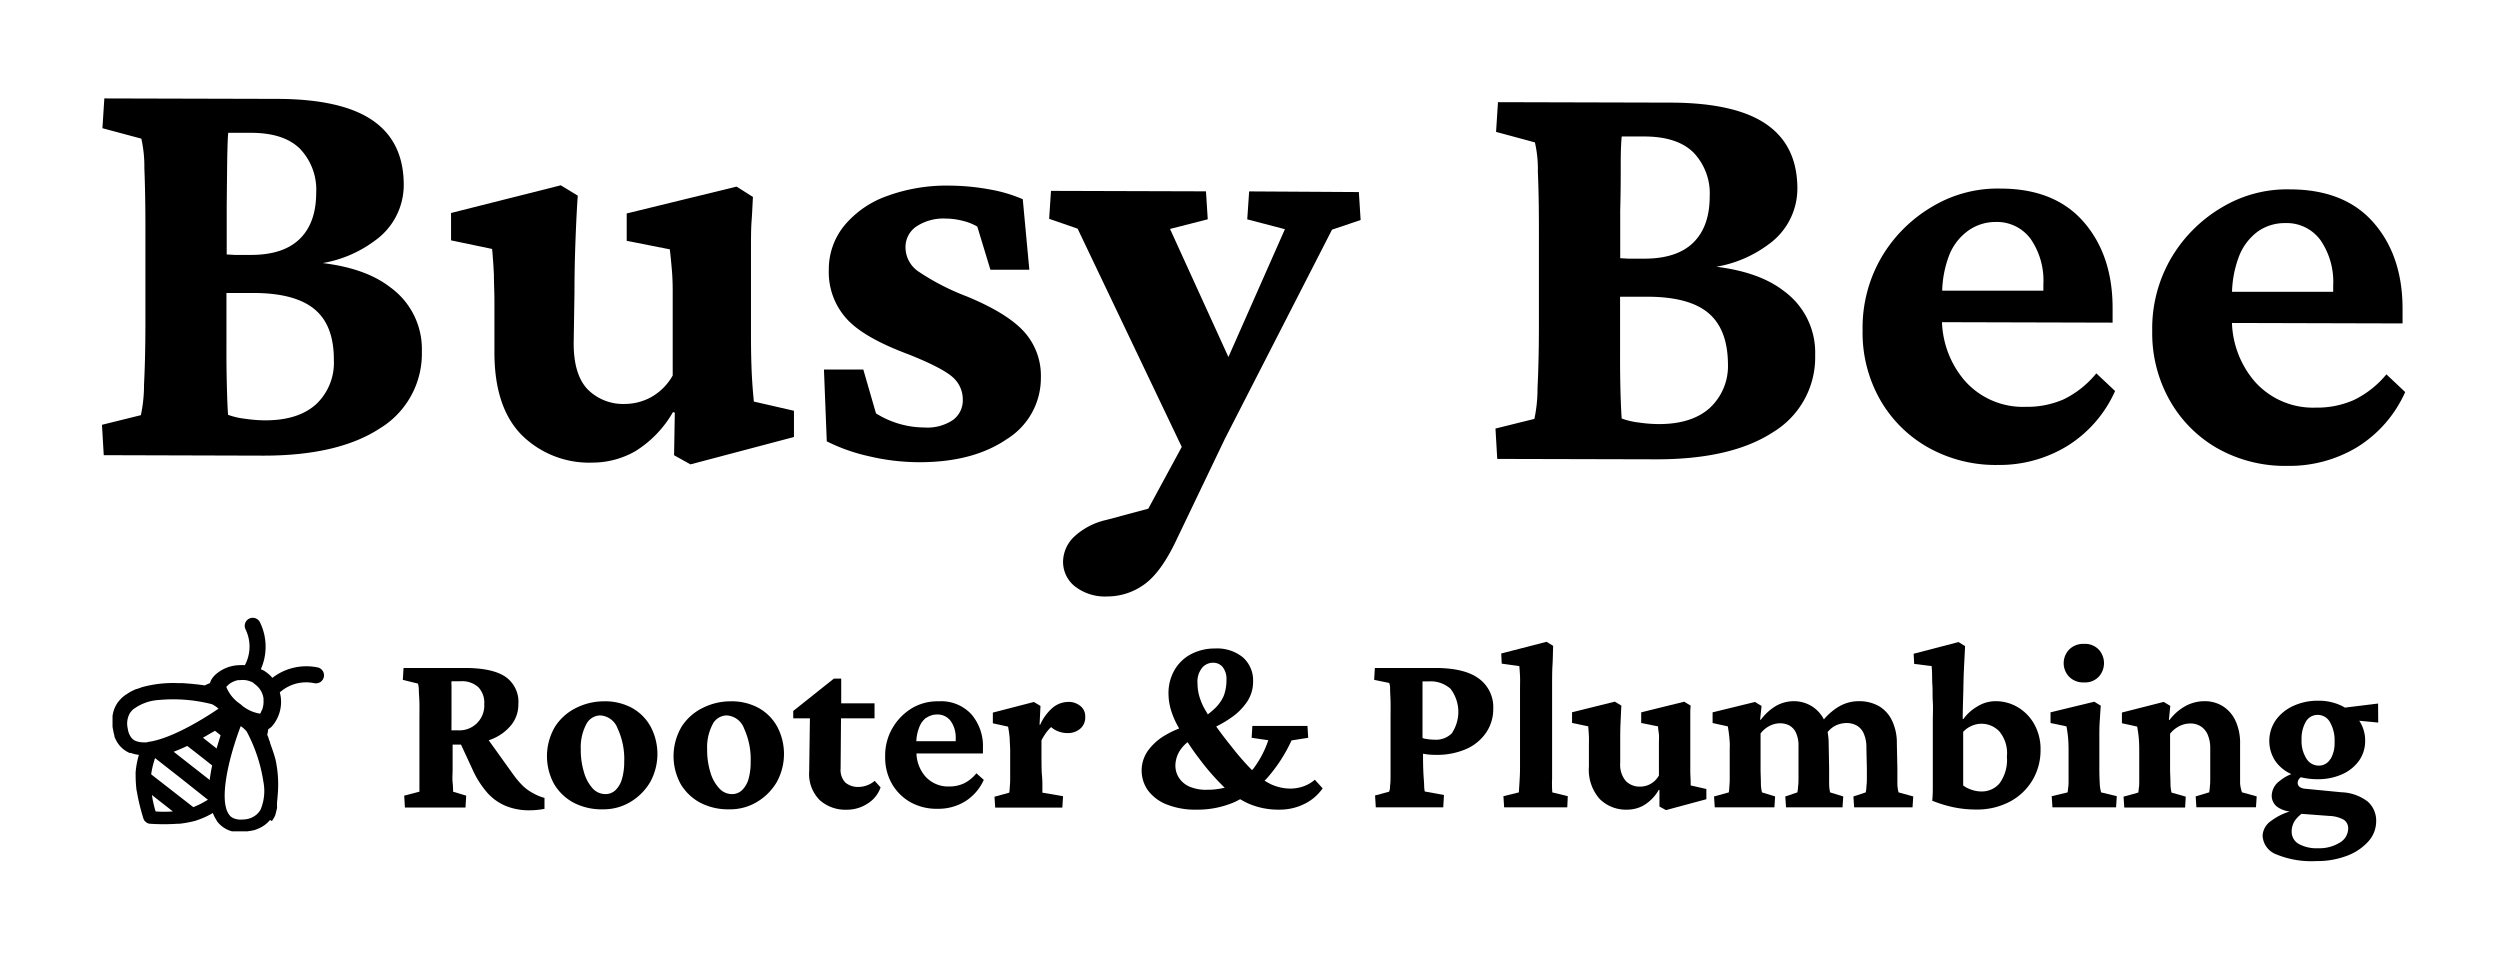 <svg id="Layer_1" data-name="Layer 1" xmlns="http://www.w3.org/2000/svg" viewBox="0 0 381 146"><path d="M59.54,43.83c-2.55-2-6-3.2-10.36-3.74a18.48,18.48,0,0,0,7.93-3.4,10.4,10.4,0,0,0,4.42-8.51q0-6.57-4.74-9.83T42.21,15.07L15.9,15l-.29,4.54,5.93,1.59A19.5,19.5,0,0,1,22,25.62c.11,2.69.17,6,.16,9.87l0,13.52q0,5.55-.21,9.59a22.2,22.2,0,0,1-.48,4.67l-5.93,1.47.27,4.63,24.36.07q11.39,0,17.75-4.17a13.32,13.32,0,0,0,6.37-11.7A11.6,11.6,0,0,0,59.54,43.83ZM34.63,24.17q.06-3.11.15-3.93h3.43q5.1,0,7.54,2.47a9,9,0,0,1,2.44,6.63q0,4.63-2.52,7.08t-7.51,2.43c-.86,0-1.65,0-2.36,0l-1.25-.07,0-7.3C34.58,28.67,34.6,26.24,34.63,24.17ZM48.15,61.63q-2.74,2.44-7.74,2.43a21.57,21.57,0,0,1-3.06-.24,11.18,11.18,0,0,1-2.59-.6c-.06-.68-.12-1.93-.17-3.76s-.09-4-.08-6.43l0-8.38c.44,0,.88,0,1.3,0h2.78c4.26,0,7.37.84,9.35,2.48s2.95,4.22,2.94,7.74A8.68,8.68,0,0,1,48.15,61.63Z"/><path d="M114.53,56c-.06-1.7-.08-3.29-.08-4.77l0-7.41c0-2.22,0-4.17,0-5.83s0-3.15.1-4.45.13-2.47.2-3.52l-2.5-1.58L95.51,32.53V36.7L102.08,38c.12,1,.22,2.08.31,3.1s.13,2.1.13,3.24,0,2.49,0,4l0,8.89a8.61,8.61,0,0,1-3.35,3.33,8.42,8.42,0,0,1-3.89,1,7.63,7.63,0,0,1-5.74-2.24c-1.41-1.49-2.12-3.83-2.11-7.05l.12-7.78c0-2.71.06-5.37.16-8s.21-4.82.34-6.67l-2.59-1.58L68.74,32.46v4.17L75,37.94q.18,2,.27,3.9c0,1.29.08,2.62.08,4l0,7.87q0,8.34,4.13,12.56A14.6,14.6,0,0,0,90.32,70.5a13.18,13.18,0,0,0,6.44-1.7,16.75,16.75,0,0,0,5.8-6l.28.09-.11,6.49,2.5,1.39L121,66.6v-4l-6.11-1.4C114.71,59.42,114.59,57.67,114.53,56Z"/><path d="M147.35,45.18A36.69,36.69,0,0,1,140,41.4a4.47,4.47,0,0,1-2-3.66,3.78,3.78,0,0,1,1.68-3.24,7.45,7.45,0,0,1,4.45-1.19,10.61,10.61,0,0,1,2.54.33,8.21,8.21,0,0,1,2.27.89l2,6.58,5.93,0-1-10.75a22.3,22.3,0,0,0-5.09-1.5,34.71,34.71,0,0,0-6-.57,26.3,26.3,0,0,0-9.64,1.6,14.89,14.89,0,0,0-6.49,4.52,10.52,10.52,0,0,0-2.34,6.71,10.58,10.58,0,0,0,2.67,7.41c1.78,2,5,3.81,9.52,5.49q5,2,6.62,3.4a4.51,4.51,0,0,1,1.61,3.48,3.72,3.72,0,0,1-1.49,3.1,7,7,0,0,1-4.36,1.15A14,14,0,0,1,133.5,63l-1.93-6.68h-6L126,67.26a27.51,27.51,0,0,0,6.47,2.28,33.26,33.26,0,0,0,7.69.9q8.15,0,13.3-3.53a10.94,10.94,0,0,0,5.17-9.38,10,10,0,0,0-2.58-7Q153.46,47.7,147.35,45.18Z"/><path d="M190.37,29.17l-.29,4.26,5.74,1.5-8.61,19.48-8.9-19.52,5.75-1.47-.27-4.26-23.62-.07-.28,4.26,4.34,1.5L180.1,68.11,175,77.52l-6.36,1.71a10.56,10.56,0,0,0-5,2.62,5.36,5.36,0,0,0-1.63,3.75,4.77,4.77,0,0,0,1.8,3.76,7.46,7.46,0,0,0,4.95,1.54,9.58,9.58,0,0,0,5.56-1.79c1.73-1.2,3.41-3.5,5-6.89l7.36-15.36L203,35l4.36-1.47-.27-4.26Z"/><path d="M271.93,44.4c-2.55-2-6-3.2-10.36-3.75a18.4,18.4,0,0,0,7.93-3.39,10.44,10.44,0,0,0,4.42-8.51q0-6.57-4.75-9.83t-14.58-3.28l-26.3-.07L228,20.1l5.92,1.6a18.2,18.2,0,0,1,.45,4.49c.12,2.69.17,6,.16,9.86l0,13.53c0,3.7-.08,6.9-.21,9.58a22.24,22.24,0,0,1-.48,4.68l-5.93,1.47.27,4.63L252.5,70q11.4,0,17.75-4.16a13.31,13.31,0,0,0,6.38-11.7A11.58,11.58,0,0,0,271.93,44.4ZM247,24.74c0-2.07.09-3.38.15-3.94h3.43c3.39,0,5.91.84,7.54,2.48a9,9,0,0,1,2.44,6.63q0,4.63-2.52,7.08c-1.67,1.63-4.18,2.44-7.51,2.43-.87,0-1.65,0-2.36,0l-1.25-.07,0-7.3C247,29.23,247,26.81,247,24.74ZM260.54,62.2q-2.75,2.44-7.74,2.43a21.57,21.57,0,0,1-3.06-.24,11.11,11.11,0,0,1-2.59-.61q-.09-1-.18-3.75c-.05-1.82-.08-4-.07-6.44l0-8.37c.44,0,.88,0,1.3,0H251q6.39,0,9.34,2.47t3,7.75A8.71,8.71,0,0,1,260.54,62.2Z"/><path d="M314.5,60.86A13.86,13.86,0,0,1,308.75,62a11.84,11.84,0,0,1-9.34-4,14.46,14.46,0,0,1-3.45-8.9l26,.07V46.94q0-8.05-4.41-13.12t-12.67-5.08a19.31,19.31,0,0,0-10.25,2.66A21.75,21.75,0,0,0,286.86,39a21.32,21.32,0,0,0-3,11.34,20.66,20.66,0,0,0,2.61,10.47,19.34,19.34,0,0,0,7.3,7.34,21,21,0,0,0,10.69,2.71A19.86,19.86,0,0,0,315,68a18.89,18.89,0,0,0,7.34-8.41l-2.86-2.69A14.82,14.82,0,0,1,314.5,60.86ZM300,35.12a7.17,7.17,0,0,1,4.12-1.29,6.37,6.37,0,0,1,5.37,2.61,11.14,11.14,0,0,1,1.92,6.86v1l-15.42,0a16.38,16.38,0,0,1,1-5.23A8.41,8.41,0,0,1,300,35.12Z"/><path d="M363.69,57.05a14.74,14.74,0,0,1-5,3.93,13.83,13.83,0,0,1-5.75,1.14,11.87,11.87,0,0,1-9.34-4,14.46,14.46,0,0,1-3.45-8.9l26,.07V47.06q0-8.06-4.41-13.12T349,28.86a19.25,19.25,0,0,0-10.24,2.66A21.77,21.77,0,0,0,331,39.14a21.27,21.27,0,0,0-3,11.34A20.76,20.76,0,0,0,330.66,61a19.34,19.34,0,0,0,7.3,7.34A21,21,0,0,0,348.65,71a20,20,0,0,0,10.56-2.84,18.89,18.89,0,0,0,7.34-8.41ZM344.16,35.23A7.11,7.11,0,0,1,348.28,34a6.36,6.36,0,0,1,5.37,2.61,11.2,11.2,0,0,1,1.93,6.86v1l-15.42,0a16.5,16.5,0,0,1,1-5.23A8.52,8.52,0,0,1,344.16,35.23Z"/><path d="M79.63,119.71a14.08,14.08,0,0,1-1.48-1.77l-3.67-5.12c.15-.06.31-.1.46-.17a7.24,7.24,0,0,0,3-2.19A5,5,0,0,0,79,107.3a4.64,4.64,0,0,0-2-4.18c-1.32-.88-3.38-1.32-6.15-1.32H61.5l-.11,1.81,2.31.57a3.71,3.71,0,0,1,.13.91c0,.51.07,1.16.09,2s0,1.72,0,2.73v5.29c0,.46,0,1,0,1.56s0,1.14,0,1.7,0,1,0,1.44,0,.69,0,.84l-2.32.61.11,1.81h9.23l.11-1.81-2-.61c0-.29,0-.76-.07-1.4s0-1.33,0-2.08,0-1.43,0-2.06v-1.63h1.28l1.79,3.87a14.19,14.19,0,0,0,2.23,3.48,7.71,7.71,0,0,0,2.82,2,9.24,9.24,0,0,0,3.6.66,10.6,10.6,0,0,0,1.14-.06,11.16,11.16,0,0,0,1.14-.16l0-1.67a7.25,7.25,0,0,1-1.7-.7A6.86,6.86,0,0,1,79.63,119.71Zm-10.82-10.2v-3.79c0-.52,0-.94,0-1.28a2.86,2.86,0,0,1,0-.62h1.37a3.74,3.74,0,0,1,2.7.89,3.4,3.4,0,0,1,.92,2.59,3.78,3.78,0,0,1-4,4h-1Z"/><path d="M96.3,107.88a8.61,8.61,0,0,0-4.26-1,9.51,9.51,0,0,0-4.23,1,8,8,0,0,0-3.22,2.86,8.85,8.85,0,0,0-.15,8.74,7.67,7.67,0,0,0,3,2.86,9.22,9.22,0,0,0,4.45,1,7.93,7.93,0,0,0,4.18-1.12,8.65,8.65,0,0,0,3-3,8.88,8.88,0,0,0,.09-8.47A7.23,7.23,0,0,0,96.3,107.88Zm-1.52,10.86a3.82,3.82,0,0,1-1,1.7,2.23,2.23,0,0,1-1.54.58,2.64,2.64,0,0,1-1.94-.89A6.16,6.16,0,0,1,89,117.69a11.48,11.48,0,0,1-.49-3.48,7.52,7.52,0,0,1,.81-3.78,2.44,2.44,0,0,1,2.15-1.4,3,3,0,0,1,2.66,2,11.07,11.07,0,0,1,1,5.07A9.24,9.24,0,0,1,94.78,118.74Z"/><path d="M115.59,107.88a8.59,8.59,0,0,0-4.25-1,9.53,9.53,0,0,0-4.24,1,8,8,0,0,0-3.22,2.86,8.85,8.85,0,0,0-.15,8.74,7.67,7.67,0,0,0,3,2.86,9.22,9.22,0,0,0,4.45,1,7.93,7.93,0,0,0,4.18-1.12,8.65,8.65,0,0,0,3-3,8.88,8.88,0,0,0,.09-8.47A7.23,7.23,0,0,0,115.59,107.88Zm-1.52,10.86a3.82,3.82,0,0,1-1,1.7,2.21,2.21,0,0,1-1.54.58,2.61,2.61,0,0,1-1.93-.89,6,6,0,0,1-1.34-2.44,11.48,11.48,0,0,1-.49-3.48,7.52,7.52,0,0,1,.81-3.78,2.45,2.45,0,0,1,2.16-1.4,3,3,0,0,1,2.66,2,11.21,11.21,0,0,1,1,5.07A9.24,9.24,0,0,1,114.07,118.74Z"/><path d="M132.15,119.68a3.79,3.79,0,0,1-1.3.25,3,3,0,0,1-2-.65,2.79,2.79,0,0,1-.74-2.17l.06-7.64h5.11v-2.28h-5.08l0-3.77h-1.12l-6.19,4.93v1.12h2.54l-.11,8.07a5.63,5.63,0,0,0,1.61,4.4A5.84,5.84,0,0,0,129,123.4a5.73,5.73,0,0,0,3.2-.92,4.72,4.72,0,0,0,2-2.48l-.9-1A3.61,3.61,0,0,1,132.15,119.68Z"/><path d="M146.88,119.4a5.31,5.31,0,0,1-2.24.46A4.65,4.65,0,0,1,141,118.3a5.6,5.6,0,0,1-1.33-3.47h10.13V114a7.44,7.44,0,0,0-1.74-5.12,6.25,6.25,0,0,0-5-2,7.63,7.63,0,0,0-4,1,8.56,8.56,0,0,0-3,3,8.27,8.27,0,0,0-1.16,4.43,8.07,8.07,0,0,0,1,4.09,7.55,7.55,0,0,0,2.86,2.86,8.24,8.24,0,0,0,4.18,1,7.78,7.78,0,0,0,4.13-1.12,7.46,7.46,0,0,0,2.86-3.29l-1.13-1A5.62,5.62,0,0,1,146.88,119.4Zm-5.7-10a2.77,2.77,0,0,1,1.61-.51,2.48,2.48,0,0,1,2.1,1,4.33,4.33,0,0,1,.76,2.68v.39h-6a6.26,6.26,0,0,1,.4-2A3.27,3.27,0,0,1,141.18,109.36Z"/><path d="M164.54,107.51a2.76,2.76,0,0,0-1.7-.54,3.85,3.85,0,0,0-2.22.73,7.08,7.08,0,0,0-2.09,2.75l-.1,0,.14-2.86-1-.61-6.26,1.62v1.63l2.32.51a17.84,17.84,0,0,1,.25,1.79c0,.57.07,1.21.07,1.94l0,2.71c0,.58,0,1.13,0,1.65s-.05.95-.07,1.3-.05.58-.07.67l-2.25.62.11,1.66H161.9l.11-1.74-3.15-.54c0-.14,0-.45,0-.92s0-1.06-.07-1.77-.05-1.52-.07-2.41l0-2.86a8.09,8.09,0,0,1,.89-1.41,5.74,5.74,0,0,1,.58-.62,3.79,3.79,0,0,0,1,.62,4,4,0,0,0,1.55.29,2.84,2.84,0,0,0,1.87-.65,2.24,2.24,0,0,0,.78-1.81A2,2,0,0,0,164.54,107.51Z"/><path d="M198.58,119.86a6,6,0,0,1-1.86.32,7.06,7.06,0,0,1-3-.65,9.23,9.23,0,0,1-1-.56l.28-.27a23.49,23.49,0,0,0,3.83-5.86l2.54-.4-.11-1.81-8.4,0-.11,1.81,2.54.37a15.29,15.29,0,0,1-2.25,4.3,2.85,2.85,0,0,1-.23.26,39.73,39.73,0,0,1-3.13-3.59c-.94-1.16-1.7-2.18-2.33-3.06a17.22,17.22,0,0,0,2.34-1.39,9,9,0,0,0,2.46-2.53,5.44,5.44,0,0,0,.82-2.9,4.69,4.69,0,0,0-1.54-3.71,6.23,6.23,0,0,0-4.25-1.36,7.76,7.76,0,0,0-3.64.85,6.31,6.31,0,0,0-2.53,2.41,7,7,0,0,0-.93,3.66,8.86,8.86,0,0,0,.42,2.6,12.68,12.68,0,0,0,1.21,2.67,13.82,13.82,0,0,0-2.08,1,8.53,8.53,0,0,0-2.7,2.41,5.24,5.24,0,0,0,0,6,6.48,6.48,0,0,0,2.83,2.15,11.71,11.71,0,0,0,4.63.81,14.13,14.13,0,0,0,5.79-1.17c.28-.13.55-.28.82-.42a13.81,13.81,0,0,0,1.32.69,11.45,11.45,0,0,0,4.63.9,8.47,8.47,0,0,0,3.8-.85,7.23,7.23,0,0,0,2.82-2.4l-1.19-1.31A5.3,5.3,0,0,1,198.58,119.86Zm-15.4-18.06a2.17,2.17,0,0,1,1.7-.8,1.86,1.86,0,0,1,1.45.65,2.92,2.92,0,0,1,.58,2,6.62,6.62,0,0,1-.41,2.39,5.94,5.94,0,0,1-1.53,2.08,10.81,10.81,0,0,1-.9.75c-.21-.37-.42-.72-.58-1a9.57,9.57,0,0,1-.78-2,7.63,7.63,0,0,1-.21-1.73A3.38,3.38,0,0,1,183.18,101.8Zm.8,18.56a6.35,6.35,0,0,1-2.75-.5,3.67,3.67,0,0,1-1.58-1.36,3.43,3.43,0,0,1-.52-1.83,4.36,4.36,0,0,1,1-2.71,5,5,0,0,1,.86-.85c.49.73,1,1.51,1.67,2.37a36.35,36.35,0,0,0,3.75,4.34c.07.08.16.14.24.22A10.63,10.63,0,0,1,184,120.36Z"/><path d="M225.37,103.41c-1.46-1.08-3.68-1.61-6.64-1.61h-9.2l-.11,1.81,2.29.47a2.18,2.18,0,0,1,.14.9c0,.51.05,1.15.07,1.92s0,1.62,0,2.53l0,5.83c0,1,0,1.84,0,2.62s0,1.42-.08,1.9a2.07,2.07,0,0,1-.14.87l-2.14.58.11,1.81h10.28l.11-1.88-2.93-.54a5.61,5.61,0,0,1-.09-.85c0-.47-.07-1.1-.11-1.89s-.06-1.65-.06-2.62v-.39l.66.1a10.14,10.14,0,0,0,1.23.07,11.14,11.14,0,0,0,4.76-.92,7.13,7.13,0,0,0,3-2.52,6.34,6.34,0,0,0,1.05-3.58A5.37,5.37,0,0,0,225.37,103.41Zm-4,8.23a3.39,3.39,0,0,1-2.68,1.09,7.19,7.19,0,0,1-1.38-.13c-.19,0-.36-.08-.52-.13l0-3c0-1.11,0-2,0-2.8s0-1.37,0-1.83,0-.78,0-1h1a4.59,4.59,0,0,1,3.26,1.12,5.8,5.8,0,0,1,.26,6.7Z"/><path d="M236.54,118.64c0-1.17,0-2.6,0-4.28l0-5.33c0-1.73,0-3.2,0-4.41s0-2.29.06-3.24.06-1.94.1-2.95l-1-.62-6.91,1.78.07,1.55,2.68.37c.05.41.08.92.11,1.53s0,1.31,0,2.07,0,1.55,0,2.37,0,1.65,0,2.5v4.56c0,.82,0,1.66,0,2.53s-.05,1.63-.09,2.3-.07,1.13-.09,1.39l-2.35.58.11,1.7h9.62l.08-1.7-2.36-.58A18,18,0,0,1,236.54,118.64Z"/><path d="M257.6,117.7c0-.66,0-1.28,0-1.86v-5.18c0-.65,0-1.23,0-1.73s0-1,.07-1.38l-1-.61-6.55,1.62v1.63l2.57.51c0,.41.09.81.13,1.21s0,.82,0,1.27v5a3.31,3.31,0,0,1-1.3,1.3,3.2,3.2,0,0,1-1.52.4,2.94,2.94,0,0,1-2.24-.87,3.85,3.85,0,0,1-.84-2.75l0-3c0-1.06,0-2.1.05-3.11s.08-1.89.13-2.61l-1-.61-6.52,1.62v1.63l2.46.51c.05.51.09,1,.11,1.52s0,1,0,1.56v3.07a6.7,6.7,0,0,0,1.63,4.91,5.67,5.67,0,0,0,4.23,1.64,5.12,5.12,0,0,0,2.52-.67,6.49,6.49,0,0,0,2.26-2.33l.11,0,0,2.53,1,.54,6.15-1.66v-1.56l-2.39-.54C257.67,119.05,257.62,118.37,257.6,117.7Z"/><path d="M289.16,119.39q0-1.1,0-2.28l-.08-3.77a7.85,7.85,0,0,0-.72-3.49,5.09,5.09,0,0,0-2-2.23,6.14,6.14,0,0,0-3.06-.76,6,6,0,0,0-3.17.89,9.17,9.17,0,0,0-2.17,1.89,5.12,5.12,0,0,0-1.94-2.07,5.23,5.23,0,0,0-2.64-.71,5.59,5.59,0,0,0-2.63.67,7.91,7.91,0,0,0-2.4,2.16l-.11,0,.22-2.1-1-.61L261,108.56v1.63l2.32.51c.07.41.13.81.18,1.21s.08.8.11,1.2,0,.84,0,1.32l0,2.71c0,.58,0,1.13,0,1.65s-.05.95-.07,1.3a5.14,5.14,0,0,1-.07.67l-2.25.62.11,1.66h9.09l.11-1.66-2-.62a5.59,5.59,0,0,1-.17-1.37c0-.73-.05-1.49-.05-2.28v-5.32a3.77,3.77,0,0,1,1.34-1.14,3.44,3.44,0,0,1,1.63-.42,3,3,0,0,1,1.43.34,2.44,2.44,0,0,1,1,1.11,4.67,4.67,0,0,1,.38,2.06l0,3.4c0,.44,0,.9,0,1.38s0,.92-.06,1.3a6.25,6.25,0,0,1-.11.94l-1.84.62.11,1.66h8.61l.11-1.66-2-.62a6,6,0,0,1-.15-1.37q0-1.1,0-2.28l-.07-3.73a10.07,10.07,0,0,0-.16-1.81,3.74,3.74,0,0,1,1.22-1,4,4,0,0,1,1.69-.38,3.14,3.14,0,0,1,1.52.38,2.58,2.58,0,0,1,1.08,1.23,5.24,5.24,0,0,1,.4,2.23l.07,3.07c0,.41,0,.86,0,1.34s0,.92-.06,1.32a6.4,6.4,0,0,1-.11,1l-1.88.62.11,1.66h8.9l.11-1.66-2.24-.62A5.44,5.44,0,0,1,289.16,119.39Z"/><path d="M307.46,107.75a6.61,6.61,0,0,0-3.35-.89,5.27,5.27,0,0,0-2.79.82,6.82,6.82,0,0,0-2.1,1.9l-.1,0c0-1.9.08-3.5.1-4.78s.06-2.4.11-3.38l.15-2.95-1-.62-6.84,1.78.08,1.55,2.67.33c0,.27.05.65.06,1.16s0,1.11.05,1.83,0,1.53.06,2.46,0,2,0,3.06v4.38c0,.86,0,1.74,0,2.62s0,1.74,0,2.57,0,1.65-.09,2.44a19.27,19.27,0,0,0,3.28,1,16.35,16.35,0,0,0,3.38.34,10.64,10.64,0,0,0,5.23-1.23,8.81,8.81,0,0,0,3.42-3.29,8.93,8.93,0,0,0,1.2-4.56,7.76,7.76,0,0,0-1-4A6.9,6.9,0,0,0,307.46,107.75Zm-2.72,11.62a3.54,3.54,0,0,1-2.76,1.25,4.66,4.66,0,0,1-1.51-.26,4.4,4.4,0,0,1-1.28-.65v-8.18a3.82,3.82,0,0,1,1.27-.9,3.72,3.72,0,0,1,4.25.85,5.17,5.17,0,0,1,1.14,3.82A6.06,6.06,0,0,1,304.74,119.37Z"/><path d="M317.61,104a2.85,2.85,0,0,0,2.26-.89,3.07,3.07,0,0,0,0-4.09,2.85,2.85,0,0,0-2.26-.89,3,3,0,0,0-2.3.89,3,3,0,0,0,0,4.09A3,3,0,0,0,317.61,104Z"/><path d="M320,119.39q-.06-1.1-.06-2.28v-4.56c0-1,0-1.88.06-2.66s.09-1.57.16-2.34l-1-.61-6.66,1.62v1.63l2.43.51a17.84,17.84,0,0,1,.25,1.79c.05.57.07,1.21.07,1.94l0,2.71c0,.58,0,1.13,0,1.65s0,.95-.07,1.3a4.52,4.52,0,0,1-.08.67l-2.42.58.11,1.7h9.7l.11-1.7-2.39-.58A5.78,5.78,0,0,1,320,119.39Z"/><path d="M341.39,119.4c0-.71,0-1.47,0-2.29v-3.73a8.08,8.08,0,0,0-.7-3.53,5.19,5.19,0,0,0-1.94-2.23,5.25,5.25,0,0,0-2.78-.76,6.14,6.14,0,0,0-2.85.71,7.74,7.74,0,0,0-2.48,2.15l-.1,0,.21-2.14-1-.61-6.37,1.62v1.63l2.32.51c.12.63.2,1.21.25,1.76s.07,1.18.07,1.93l0,2.75c0,.61,0,1.17,0,1.69s0,.94-.07,1.28a4.31,4.31,0,0,1-.08.65l-2.24.62.11,1.66h9.27l.1-1.66-2.17-.62a6.28,6.28,0,0,1-.16-1.36c0-.71-.06-1.47-.06-2.29v-5.32a4.21,4.21,0,0,1,1.42-1.16,3.67,3.67,0,0,1,1.7-.4,2.86,2.86,0,0,1,1.5.4,2.82,2.82,0,0,1,1.09,1.25,5.18,5.18,0,0,1,.41,2.22v3c0,.44,0,.9,0,1.38s0,.92-.05,1.3a7.9,7.9,0,0,1-.11.94l-2.06.62.11,1.66h9.08l.11-1.66-2.24-.62A5.34,5.34,0,0,1,341.39,119.4Z"/><path d="M362.42,107.22l-5.06.62c-.13-.08-.26-.16-.4-.23a8,8,0,0,0-3.66-.82,8.85,8.85,0,0,0-3.82.8,6.66,6.66,0,0,0-2.66,2.17,5.58,5.58,0,0,0-.07,6.21,5.91,5.91,0,0,0,2.45,2,6.71,6.71,0,0,0-1.85,1.1,2.85,2.85,0,0,0-1.14,2.15,2.11,2.11,0,0,0,1,1.85,4.07,4.07,0,0,0,1.74.6,9.2,9.2,0,0,0-2.84,1.44,2.89,2.89,0,0,0-1.29,2.23,3.21,3.21,0,0,0,2.15,2.89,14,14,0,0,0,6,1,12.81,12.81,0,0,0,4.71-.81,8.22,8.22,0,0,0,3.26-2.19,4.6,4.6,0,0,0,1.19-3.08,3.88,3.88,0,0,0-1.3-3,7,7,0,0,0-4-1.41l-5.57-.54a1.7,1.7,0,0,1-.82-.29.79.79,0,0,1-.27-.65,1,1,0,0,1,.25-.6,2.23,2.23,0,0,1,.22-.21,10.53,10.53,0,0,0,2.54.3,8.89,8.89,0,0,0,3.78-.76,6.28,6.28,0,0,0,2.57-2.08,5.18,5.18,0,0,0,.92-3,5.45,5.45,0,0,0-.9-3.07l2.89.28ZM355,124.35a4.84,4.84,0,0,1,2.21.59,1.56,1.56,0,0,1,.65,1.36,2.5,2.5,0,0,1-1.29,2.12,5.88,5.88,0,0,1-3.27.85,5.66,5.66,0,0,1-3-.67,2.13,2.13,0,0,1-1.05-1.9,3.05,3.05,0,0,1,.51-1.67,4.74,4.74,0,0,1,1-1Zm.14-8.67a2,2,0,0,1-1.74,1,2.2,2.2,0,0,1-1.91-1.08,5,5,0,0,1-.73-2.86,5.19,5.19,0,0,1,.67-2.79,2.05,2.05,0,0,1,1.79-1,2.12,2.12,0,0,1,1.87,1.12,5.53,5.53,0,0,1,.7,3A4.86,4.86,0,0,1,355.18,115.68Z"/><path d="M41.44,125.13l0,0,.13-.2,0,0a2,2,0,0,0,.12-.19h0l.12-.21h0l.15-.3,0-.1.09-.21s0-.08,0-.11a2.09,2.09,0,0,0,.08-.23l0-.1a2.12,2.12,0,0,0,.09-.31c0-.05,0-.09,0-.15s0-.12,0-.18,0-.12,0-.18a.68.68,0,0,1,0-.15c0-.07,0-.14,0-.2s0-.07,0-.1a7.53,7.53,0,0,0,.08-.83s0,0,0,0A18,18,0,0,0,42,115.8h0c-.07-.24-.13-.47-.2-.7,0,0,0,0,0,0-.14-.45-.29-.89-.44-1.31a.08.08,0,0,0,0,0l-.21-.58,0-.1-.21-.53a.69.69,0,0,1,0-.1c-.08-.17-.15-.34-.21-.49a0,0,0,0,1,0,0c.06-.29.11-.58.16-.87a2.25,2.25,0,0,0,.71-.61h0l.2-.27s0,0,0,0a5.69,5.69,0,0,0,1-3.91h0a5.8,5.8,0,0,0-.16-.81,6.18,6.18,0,0,1,2.32-1.29,6.09,6.09,0,0,1,3-.1,1.23,1.23,0,0,0,.52-2.4,8.47,8.47,0,0,0-4.17.15,8.24,8.24,0,0,0-2.8,1.43c-.09-.1-.17-.2-.27-.3s0,0,0,0l-.19-.18-.07-.06-.25-.21h0l-.27-.2-.08-.05-.21-.14-.07,0a3.9,3.9,0,0,0-.35-.19,8.25,8.25,0,0,0,.72-3.06,8.45,8.45,0,0,0-.85-4.08,1.22,1.22,0,1,0-2.2,1.07,6,6,0,0,1-.1,5.46,7.5,7.5,0,0,0-.82,0h0A5.67,5.67,0,0,0,32.64,103a0,0,0,0,1,0,0l-.21.26h0a2.4,2.4,0,0,0-.43.84c-.27.11-.54.23-.8.36h0l-.53-.09-.11,0-.56-.08h-.11l-.61-.07h0l-1.38-.11h0l-.73,0h0a17.91,17.91,0,0,0-5.51.61h0l-.79.28-.09,0-.18.08-.14.06-.17.08-.17.09-.13.06-.28.16-.1.06a1.37,1.37,0,0,1-.2.13l-.09.07A1.33,1.33,0,0,0,19,106l-.09.06-.25.21h0a1.29,1.29,0,0,0-.17.16h0l-.16.17,0,0-.16.17,0,0-.15.19,0,0a1.43,1.43,0,0,0-.14.2s0,0,0,0-.09.14-.14.21a.05.05,0,0,1,0,0l-.12.23s0,0,0,0l-.12.25s0,0,0,0-.08.18-.11.27,0,0,0,0-.06.2-.1.3v0c0,.11-.06.22-.08.33h0c0,.12-.05.23-.06.35v0c0,.12,0,.24,0,.36v0c0,.11,0,.24,0,.36v0c0,.12,0,.25,0,.38a.11.11,0,0,1,0,.06q0,.18,0,.39v.07a3.06,3.06,0,0,0,.05.32h0c0,.13.05.25.08.37a.36.36,0,0,0,0,.1,3.18,3.18,0,0,0,.09.33.24.24,0,0,1,0,.08,1.55,1.55,0,0,0,.08.23l0,.13c0,.07.06.14.08.2l.09.19a.93.93,0,0,0,.05.1l.08.16h0a4.22,4.22,0,0,0,2,1.82h0l.13,0,.06,0a5.27,5.27,0,0,0,1.23.29,12.54,12.54,0,0,0-.5,2.67v0a.76.76,0,0,0,0,.21,19.28,19.28,0,0,0,.13,2.45l.06.28a30.83,30.83,0,0,0,1,4.1,1,1,0,0,0,.39.54,1,1,0,0,0,.62.25,31.48,31.48,0,0,0,4.2,0l.29,0a17.85,17.85,0,0,0,2.42-.45l.19-.07,0,0a12.22,12.22,0,0,0,2.47-1.12,5.23,5.23,0,0,0,.58,1.13s0,0,0,.05l.08.11h0a4.18,4.18,0,0,0,2.24,1.5h0l.17,0,.12,0,.2,0,.21,0h.14l.24,0h.91l.33,0h.07l.39-.06h.06l.37-.08,0,0c.12,0,.24-.06.36-.09h0a3.24,3.24,0,0,0,.33-.13h0a3.27,3.27,0,0,0,.33-.14h0l.31-.16h0l.27-.17h0l.25-.17,0,0,.22-.18,0,0a1.62,1.62,0,0,0,.19-.18s0,0,0,0l.18-.18,0,0,.16-.18,0,0A2.43,2.43,0,0,1,41.44,125.13Zm-2.79-21s0,0,0,0,.18.12.26.19h0l.25.21s0,0,0,0a3.22,3.22,0,0,1,1,1.91h0c0,.1,0,.2,0,.3h0A3.42,3.42,0,0,1,40,108h0c0,.09-.07.17-.11.26a.08.08,0,0,1,0,0c0,.07-.07.14-.11.22l0,.06-.15.22,0,0a5.73,5.73,0,0,1-3-1.46,5.67,5.67,0,0,1-2.13-2.58l0-.05.18-.19,0,0a1.54,1.54,0,0,1,.19-.17l0,0a1.84,1.84,0,0,1,.22-.17h0a3.46,3.46,0,0,1,1.14-.48h0a1.35,1.35,0,0,1,.29,0h0A3.29,3.29,0,0,1,38.65,104.08Zm-7.72,8.3c.61-.35,1.19-.7,1.74-1l.09-.06.42.33.42.33,0,.1c-.2.61-.39,1.26-.59,1.94Zm1.4,4.22c-.15.74-.28,1.48-.37,2.22l-5.49-4.3c.69-.27,1.39-.57,2.07-.89l1.9,1.48Zm-9.86-3.52h0a6.7,6.7,0,0,1-.76,0,3.25,3.25,0,0,1-1-.2,1.66,1.66,0,0,1-.73-.56,2.88,2.88,0,0,1-.51-1.34,3.21,3.21,0,0,1,.33-2.35,3,3,0,0,1,.5-.58,7.31,7.31,0,0,1,4-1.43,23.81,23.81,0,0,1,8,.65,4.54,4.54,0,0,1,1,.68c-.79.54-1.66,1.1-2.57,1.64C27.94,111.32,24.74,112.83,22.47,113.08Zm1.26,10.58a17.48,17.48,0,0,1-.58-2.55l1.6,1.25,1.59,1.25A17,17,0,0,1,23.73,123.66Zm7.73-1.7h0a12.52,12.52,0,0,1-2,1l-6.42-5a12.62,12.62,0,0,1,.49-2.15h0c0-.11.07-.22.11-.32l4.05,3.17h0l4,3.18Zm7.78,2a3.23,3.23,0,0,1-2.21.88,2.84,2.84,0,0,1-1.41-.18,1.57,1.57,0,0,1-.72-.58,2.92,2.92,0,0,1-.41-.87,6,6,0,0,1-.18-.83h0c-.3-2.27.41-5.74,1.38-8.88.31-1,.65-2,1-2.89a5,5,0,0,1,.9.81,23.85,23.85,0,0,1,2.55,7.66,7.36,7.36,0,0,1-.43,4.26A2.9,2.9,0,0,1,39.24,124Z"/></svg>